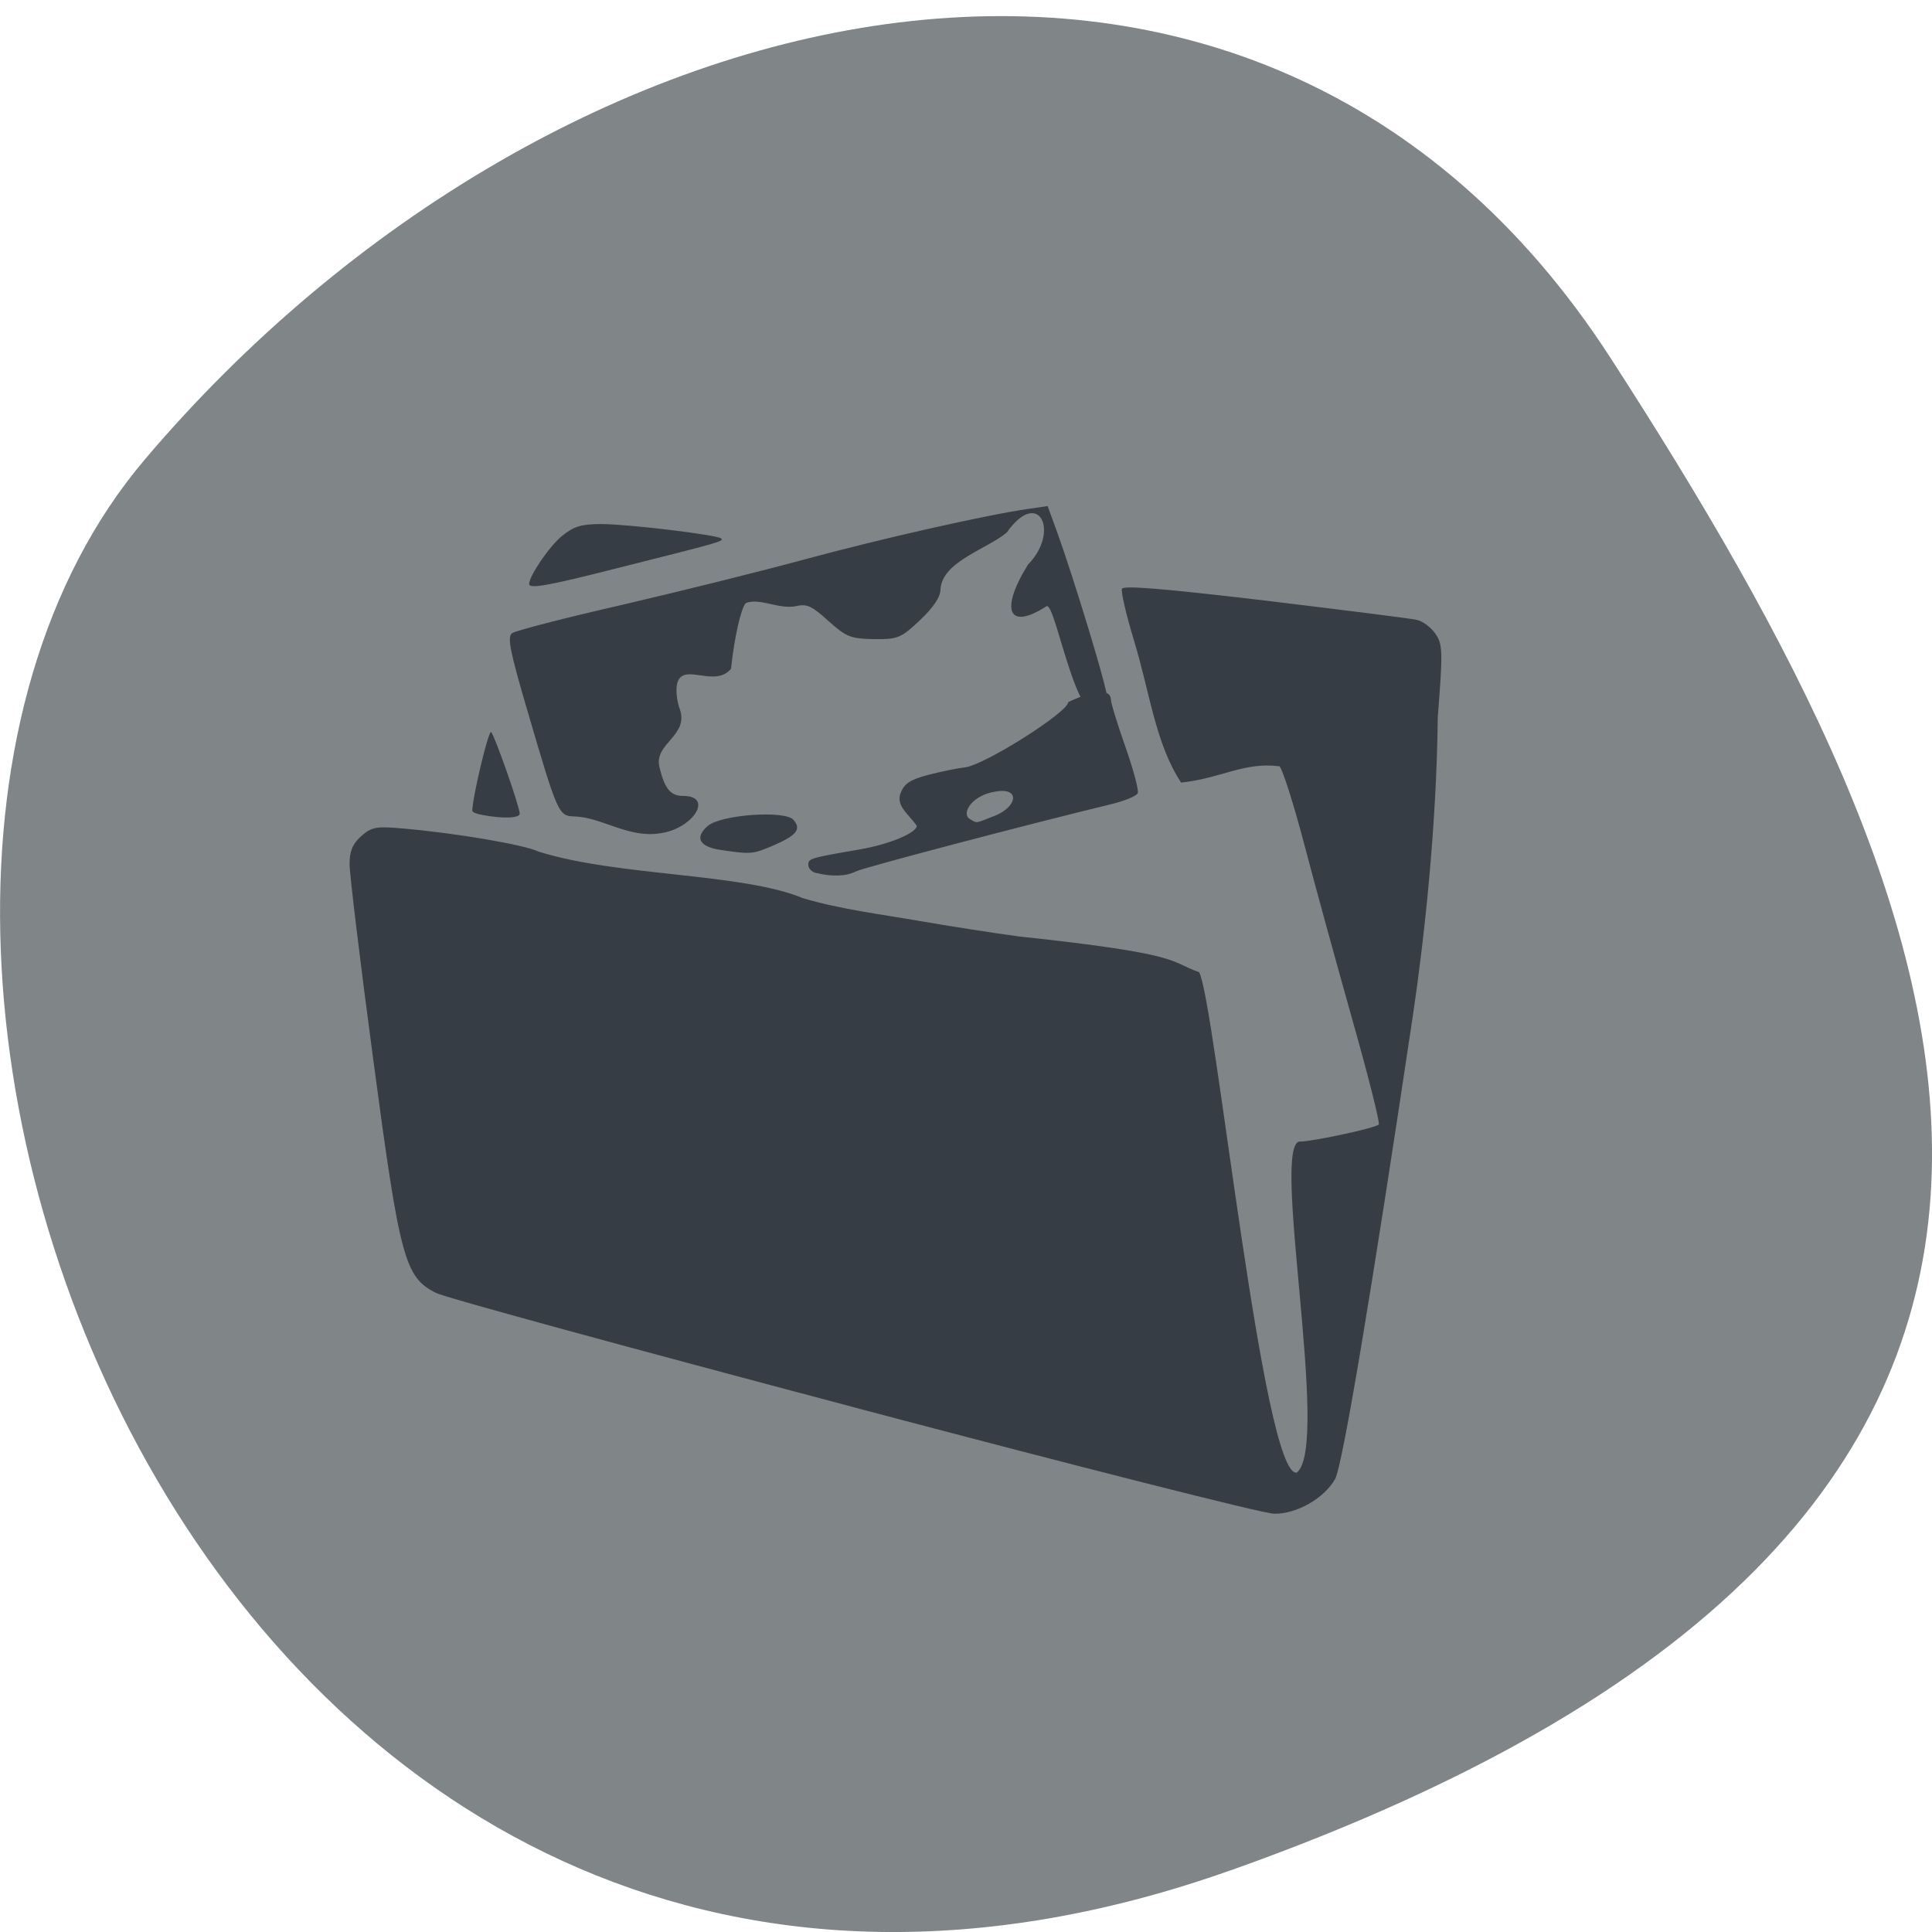 <svg xmlns="http://www.w3.org/2000/svg" viewBox="0 0 32 32"><path d="m 20.398 30.973 c -16.676 5.926 -24.785 -15.367 -17.996 -23.367 c 6.789 -8 18.422 -10.734 24.277 -1.672 c 5.855 9.06 10.395 19.11 -6.281 25.04" fill="#71777a" fill-opacity="0.894"/><path d="m 14.13 23.305 c -3.66 -0.969 -6.77 -1.816 -6.91 -1.891 c -0.516 -0.258 -0.598 -0.563 -1.035 -3.844 c -0.219 -1.629 -0.395 -3.094 -0.395 -3.258 c 0 -0.215 0.051 -0.336 0.191 -0.461 c 0.172 -0.152 0.246 -0.168 0.688 -0.129 c 0.895 0.078 2.02 0.27 2.25 0.383 c 1.32 0.414 3.371 0.352 4.375 0.77 c 0.629 0.188 1.316 0.27 1.934 0.379 c 0.473 0.082 1.219 0.199 1.66 0.258 c 2.75 0.293 2.465 0.414 2.973 0.59 c 0.258 0.453 1.059 8.379 1.617 8.289 c 0.57 -0.43 -0.457 -5.555 0.066 -5.484 c 0.188 0 1.227 -0.219 1.293 -0.281 c 0.023 -0.023 -0.172 -0.797 -0.434 -1.723 c -0.262 -0.93 -0.621 -2.234 -0.797 -2.906 c -0.176 -0.672 -0.363 -1.258 -0.414 -1.305 c -0.598 -0.074 -0.957 0.199 -1.629 0.27 c -0.426 -0.648 -0.512 -1.469 -0.781 -2.355 c -0.129 -0.426 -0.219 -0.809 -0.199 -0.855 c 0.023 -0.059 0.715 0 2.371 0.195 c 1.285 0.156 2.418 0.297 2.512 0.32 c 0.098 0.02 0.238 0.125 0.309 0.23 c 0.121 0.172 0.125 0.293 0.039 1.383 c -0.02 1.832 -0.227 3.691 -0.41 4.926 c -0.68 4.555 -1.168 7.469 -1.289 7.688 c -0.176 0.32 -0.641 0.586 -1.012 0.578 c -0.176 0 -3.313 -0.797 -6.973 -1.766 m -0.605 -8.844 c -0.078 -0.016 -0.137 -0.078 -0.137 -0.137 c 0 -0.105 0.023 -0.113 0.84 -0.254 c 0.488 -0.082 0.957 -0.273 0.957 -0.395 c -0.145 -0.199 -0.344 -0.328 -0.27 -0.535 c 0.063 -0.164 0.156 -0.227 0.469 -0.309 c 0.215 -0.055 0.48 -0.109 0.594 -0.121 c 0.316 -0.031 1.715 -0.914 1.715 -1.082 c 0.176 -0.086 0.695 -0.301 0.707 -0.043 c 0 0.055 0.105 0.402 0.238 0.777 c 0.133 0.379 0.227 0.727 0.207 0.773 c -0.02 0.051 -0.227 0.133 -0.457 0.188 c -1.324 0.32 -4.078 1.043 -4.211 1.109 c -0.156 0.082 -0.402 0.09 -0.652 0.027 m 2.945 -0.945 c 0.379 -0.148 0.434 -0.473 0.027 -0.406 c -0.414 0.063 -0.574 0.371 -0.438 0.453 c 0.133 0.078 0.078 0.082 0.41 -0.047 m -4.531 0.563 c -0.355 -0.051 -0.438 -0.207 -0.215 -0.398 c 0.219 -0.188 1.277 -0.262 1.418 -0.102 c 0.137 0.156 0.055 0.258 -0.332 0.426 c -0.34 0.145 -0.371 0.148 -0.871 0.074 m -2.422 -0.555 c -0.266 -0.008 -0.277 -0.031 -0.789 -1.781 c -0.281 -0.957 -0.328 -1.195 -0.246 -1.254 c 0.059 -0.043 0.879 -0.254 1.82 -0.469 c 0.941 -0.219 2.313 -0.559 3.043 -0.758 c 1.27 -0.344 3 -0.734 3.688 -0.832 l 0.32 -0.047 l 0.168 0.461 c 0.219 0.602 0.883 2.723 0.832 2.816 c -0.465 0.824 -0.859 -1.719 -1.02 -1.617 c -0.629 0.406 -0.777 0.07 -0.305 -0.691 c 0.535 -0.543 0.18 -1.285 -0.352 -0.531 c -0.32 0.273 -1.074 0.48 -1.098 0.945 c 0 0.121 -0.117 0.297 -0.34 0.508 c -0.316 0.297 -0.363 0.316 -0.762 0.313 c -0.387 -0.008 -0.457 -0.035 -0.754 -0.301 c -0.27 -0.246 -0.359 -0.289 -0.531 -0.246 c -0.293 0.059 -0.602 -0.141 -0.836 -0.051 c -0.078 0.074 -0.191 0.563 -0.246 1.09 c -0.273 0.324 -0.793 -0.117 -0.891 0.238 c -0.027 0.105 -0.008 0.297 0.043 0.43 c 0.152 0.441 -0.422 0.563 -0.34 0.949 c 0.086 0.367 0.184 0.488 0.395 0.488 c 0.516 0 0.16 0.555 -0.398 0.621 c -0.508 0.078 -0.961 -0.27 -1.402 -0.281 m -1.516 -0.023 c -0.098 -0.016 -0.176 -0.047 -0.176 -0.07 c 0 -0.219 0.27 -1.348 0.312 -1.305 c 0.063 0.07 0.473 1.238 0.473 1.352 c 0 0.074 -0.266 0.086 -0.609 0.023 m 0.766 -3.828 c 0 -0.137 0.344 -0.637 0.551 -0.801 c 0.195 -0.156 0.32 -0.191 0.648 -0.191 c 0.48 0.004 1.914 0.18 1.98 0.238 c 0.047 0.047 0.02 0.055 -1.734 0.496 c -1.137 0.289 -1.445 0.344 -1.445 0.258" fill="#363d44"/></svg>